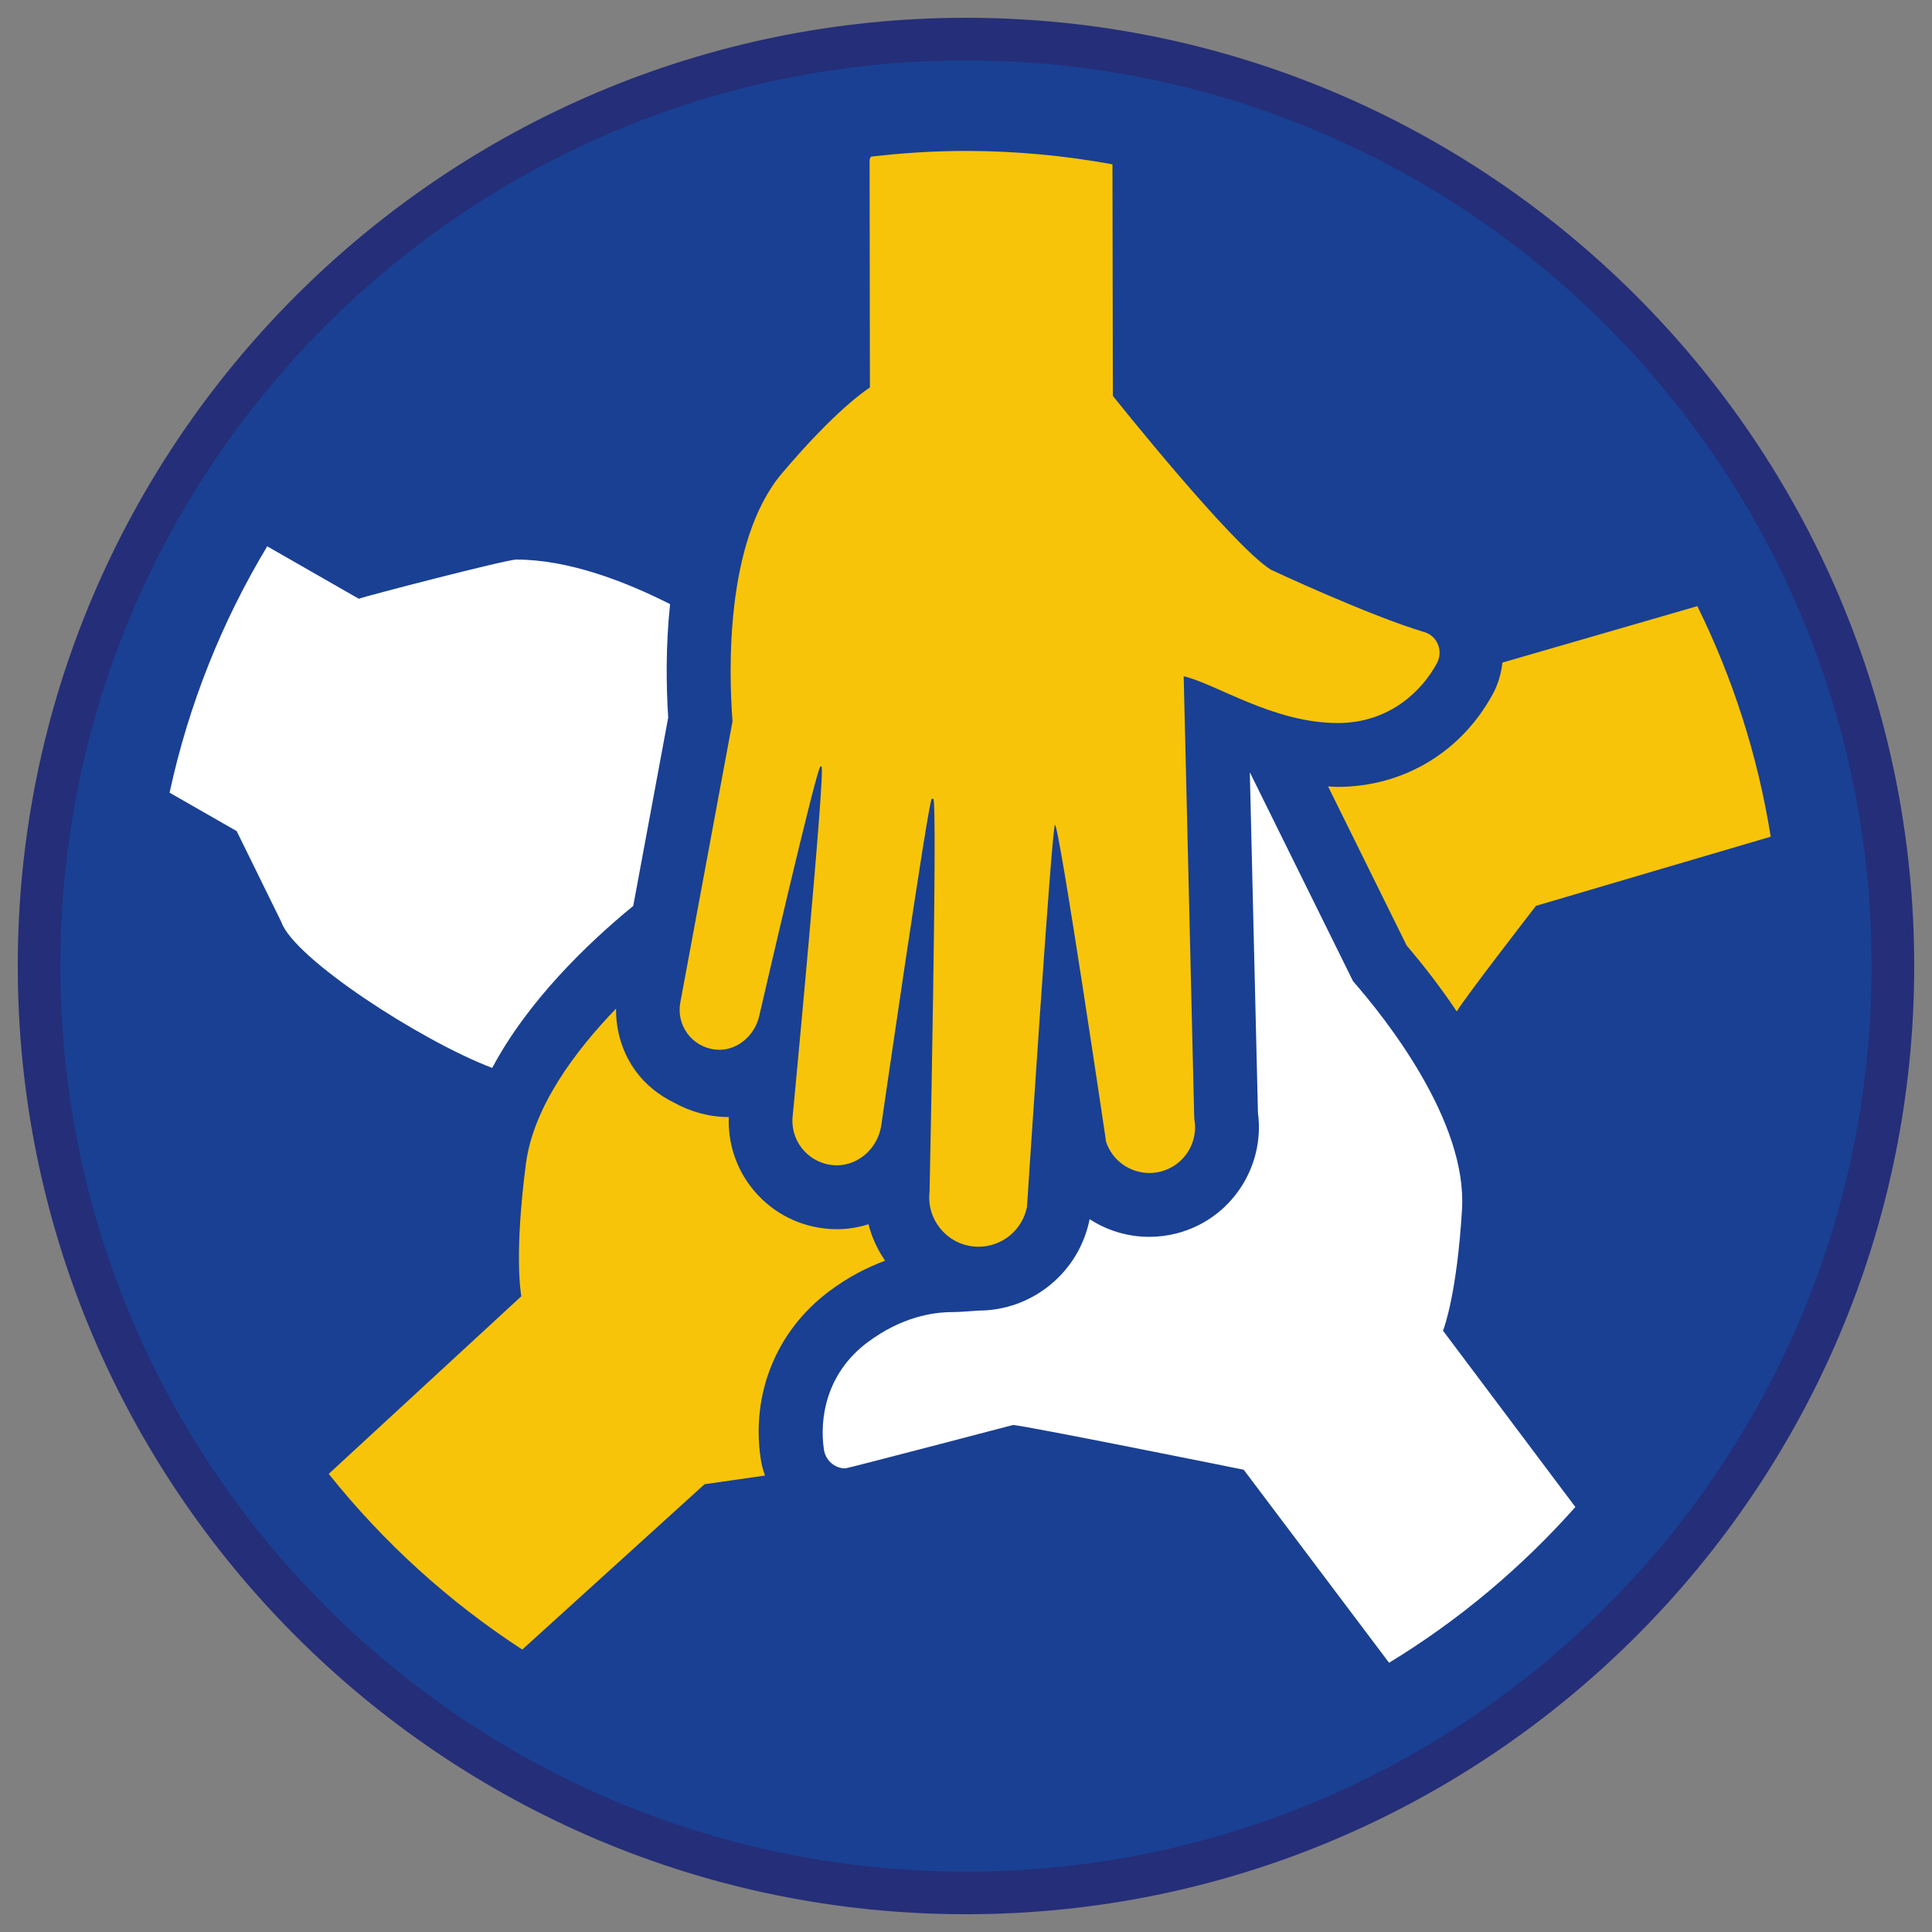 <?xml version="1.0" encoding="iso-8859-1"?>
<!-- Generator: Adobe Illustrator 22.1.0, SVG Export Plug-In . SVG Version: 6.00 Build 0)  -->
<svg version="1.1" xmlns="http://www.w3.org/2000/svg" xmlns:xlink="http://www.w3.org/1999/xlink" x="0px" y="0px"
	 viewBox="0 0 90.709 90.709" style="enable-background:new 0 0 90.709 90.709;" xml:space="preserve">
<rect x="0" y="0" width="90.709" height="90.709" fill="#808080" stroke="none"/>
<g id="ratownik-1">
	<g>
		<g>
			<circle style="fill:#194093;" cx="45.354" cy="45.355" r="43.52"/>
			<g>
				<path style="fill:#252E78;" d="M45.354,2.835c23.483,0,42.52,19.037,42.52,42.52s-19.037,42.52-42.52,42.52
					s-42.52-19.037-42.52-42.52S21.871,2.835,45.354,2.835 M45.354,0.835c-24.548,0-44.52,19.971-44.52,44.52
					s19.971,44.52,44.52,44.52s44.52-19.971,44.52-44.52S69.903,0.835,45.354,0.835L45.354,0.835z"/>
			</g>
		</g>
	</g>
</g>
<g id="Warstwa_4">
	<g>
		<path style="fill:#FFFFFF;" d="M11.117,39.031l2.088,4.25c0.001,0.001,0.001,0.003,0.002,0.004
			c0.576,1.696,6.505,5.561,9.902,6.855c1.688-3.168,4.494-5.862,6.622-7.606l1.642-8.844c-0.095-1.462-0.122-3.351,0.088-5.326
			c-2.143-1.084-4.786-2.092-7.22-2.092c-0.479,0-7.236,1.758-7.38,1.836c-0.004,0.002-0.007,0.003-0.01,0.003
			c-0.005,0-0.01-0.003-0.017-0.006l-4.288-2.455c-2.122,3.525-3.687,7.422-4.584,11.567l3.142,1.799
			C11.11,39.02,11.114,39.025,11.117,39.031z"/>
		<path style="fill:#F8C409;" d="M33.088,69.684l2.831-0.406c-0.09-0.248-0.162-0.506-0.202-0.775
			c-0.459-3.078,0.739-6.02,3.205-7.871c0.91-0.683,1.799-1.131,2.634-1.44c-0.353-0.519-0.626-1.093-0.779-1.713
			c-0.475,0.152-0.977,0.233-1.492,0.233c-0.193,0-0.388-0.011-0.581-0.034c-1.367-0.16-2.585-0.846-3.429-1.931
			c-0.741-0.953-1.1-2.11-1.057-3.299c-0.93-0.004-1.805-0.251-2.569-0.677c-0.694-0.34-1.315-0.823-1.781-1.452
			c-0.637-0.859-0.956-1.906-0.944-2.964c-1.931,2.003-3.883,4.619-4.231,7.282c-0.551,4.212-0.247,6.049-0.218,6.211
			c0.002,0.011-0.003,0.016-0.011,0.024l-9.03,8.328c2.564,3.213,5.632,6.001,9.087,8.249l8.549-7.755
			C33.075,69.688,33.081,69.685,33.088,69.684z"/>
		<path style="fill:#F8C409;" d="M70.1,32.564c-1.476,2.739-4.199,4.377-7.299,4.382c-0.157,0-0.297-0.018-0.448-0.024l3.693,7.475
			c0.717,0.839,1.55,1.894,2.351,3.092c0.337-0.596,3.717-4.958,3.717-4.958c0.004-0.005,11.023-3.248,11.023-3.248
			c-0.611-3.828-1.789-7.464-3.446-10.824l-9.151,2.649C70.481,31.609,70.348,32.104,70.1,32.564z"/>
		<path style="fill:#FFFFFF;" d="M67.756,62.464c0.062-0.161,0.653-1.783,0.887-5.681c0.25-4.156-3.609-8.992-5.114-10.712
			c-0.002-0.002-0.003-0.004-0.004-0.006l-4.845-9.806l0.382,15.987c0.341,2.56-1.286,5.01-3.812,5.661
			c-0.418,0.108-0.85,0.164-1.29,0.164c-1.02,0-1.987-0.3-2.801-0.83c-0.49,2.487-2.683,4.292-5.217,4.292
			c-0.082,0-0.823,0.072-1.251,0.072c-0.856,0-2.355,0.214-3.968,1.425c-1.943,1.459-2.254,3.587-2.039,5.029
			c0.077,0.518,0.516,0.883,1.002,0.883c0.113,0,7.832-2.028,7.871-2.036c0.001,0,0.001,0,0.001,0c0,0,0,0,0,0c0,0,0,0,0.001,0
			c0.308-0.024,10.83,2.094,10.834,2.099l6.825,9.063c3.272-1.991,6.216-4.464,8.747-7.312l-6.204-8.265
			C67.754,62.483,67.752,62.474,67.756,62.464z"/>
		<path style="fill:#F8C409;" d="M40.828,7.497l0.015,10.68c0,0.011-0.003,0.019-0.012,0.025c-0.146,0.092-1.591,1.036-4.114,4.017
			c-2.69,3.178-2.499,9.362-2.325,11.641c0,0.003,0,0.005,0,0.007L31.941,47.07c-0.197,1.062,0.54,2.085,1.641,2.207
			c0.065,0.007,0.129,0.011,0.192,0.011c0.901,0,1.68-0.707,1.877-1.607c0,0,2.695-11.695,2.871-11.695
			c0.016,0,0.031,0.001,0.047,0.003c0.209,0.024-1.347,16.36-1.347,16.36c-0.153,1.152,0.667,2.213,1.833,2.349
			c0.078,0.009,0.155,0.014,0.232,0.014c1.026,0,1.91-0.798,2.083-1.835c0,0,2.221-15.337,2.376-15.367
			c0.024-0.005,0.048-0.007,0.072-0.007c0.211,0-0.175,18.449-0.175,18.449c-0.147,1.266,0.757,2.413,2.022,2.566
			c0.094,0.011,0.187,0.017,0.279,0.017c1.095,0,2.058-0.774,2.274-1.874c0,0,1.169-17.935,1.313-17.935
			c0.2,0,2.403,14.892,2.403,14.892c0.302,0.887,1.13,1.455,2.029,1.455c0.001,0,0.002,0,0.003,0c0.176,0,0.355-0.022,0.534-0.068
			c1.1-0.283,1.786-1.374,1.571-2.487l-0.496-20.766c1.5,0.34,4.211,2.195,7.23,2.195c0.004,0,0.008,0,0.012,0
			c2.43-0.004,3.954-1.522,4.646-2.805c0.306-0.568,0.034-1.278-0.584-1.463c-2.639-0.789-7.175-2.914-7.211-2.931
			c-0.001-0.001-0.001,0-0.002-0.001c-1.841-1.163-7.411-8.154-7.411-8.154c-0.003-0.005-0.005-0.011-0.005-0.017L52.231,7.715
			c-2.232-0.405-4.527-0.628-6.876-0.628c-1.512,0-3,0.097-4.465,0.268l-0.058,0.13C40.829,7.488,40.828,7.493,40.828,7.497z"/>
	</g>
</g>
</svg>
